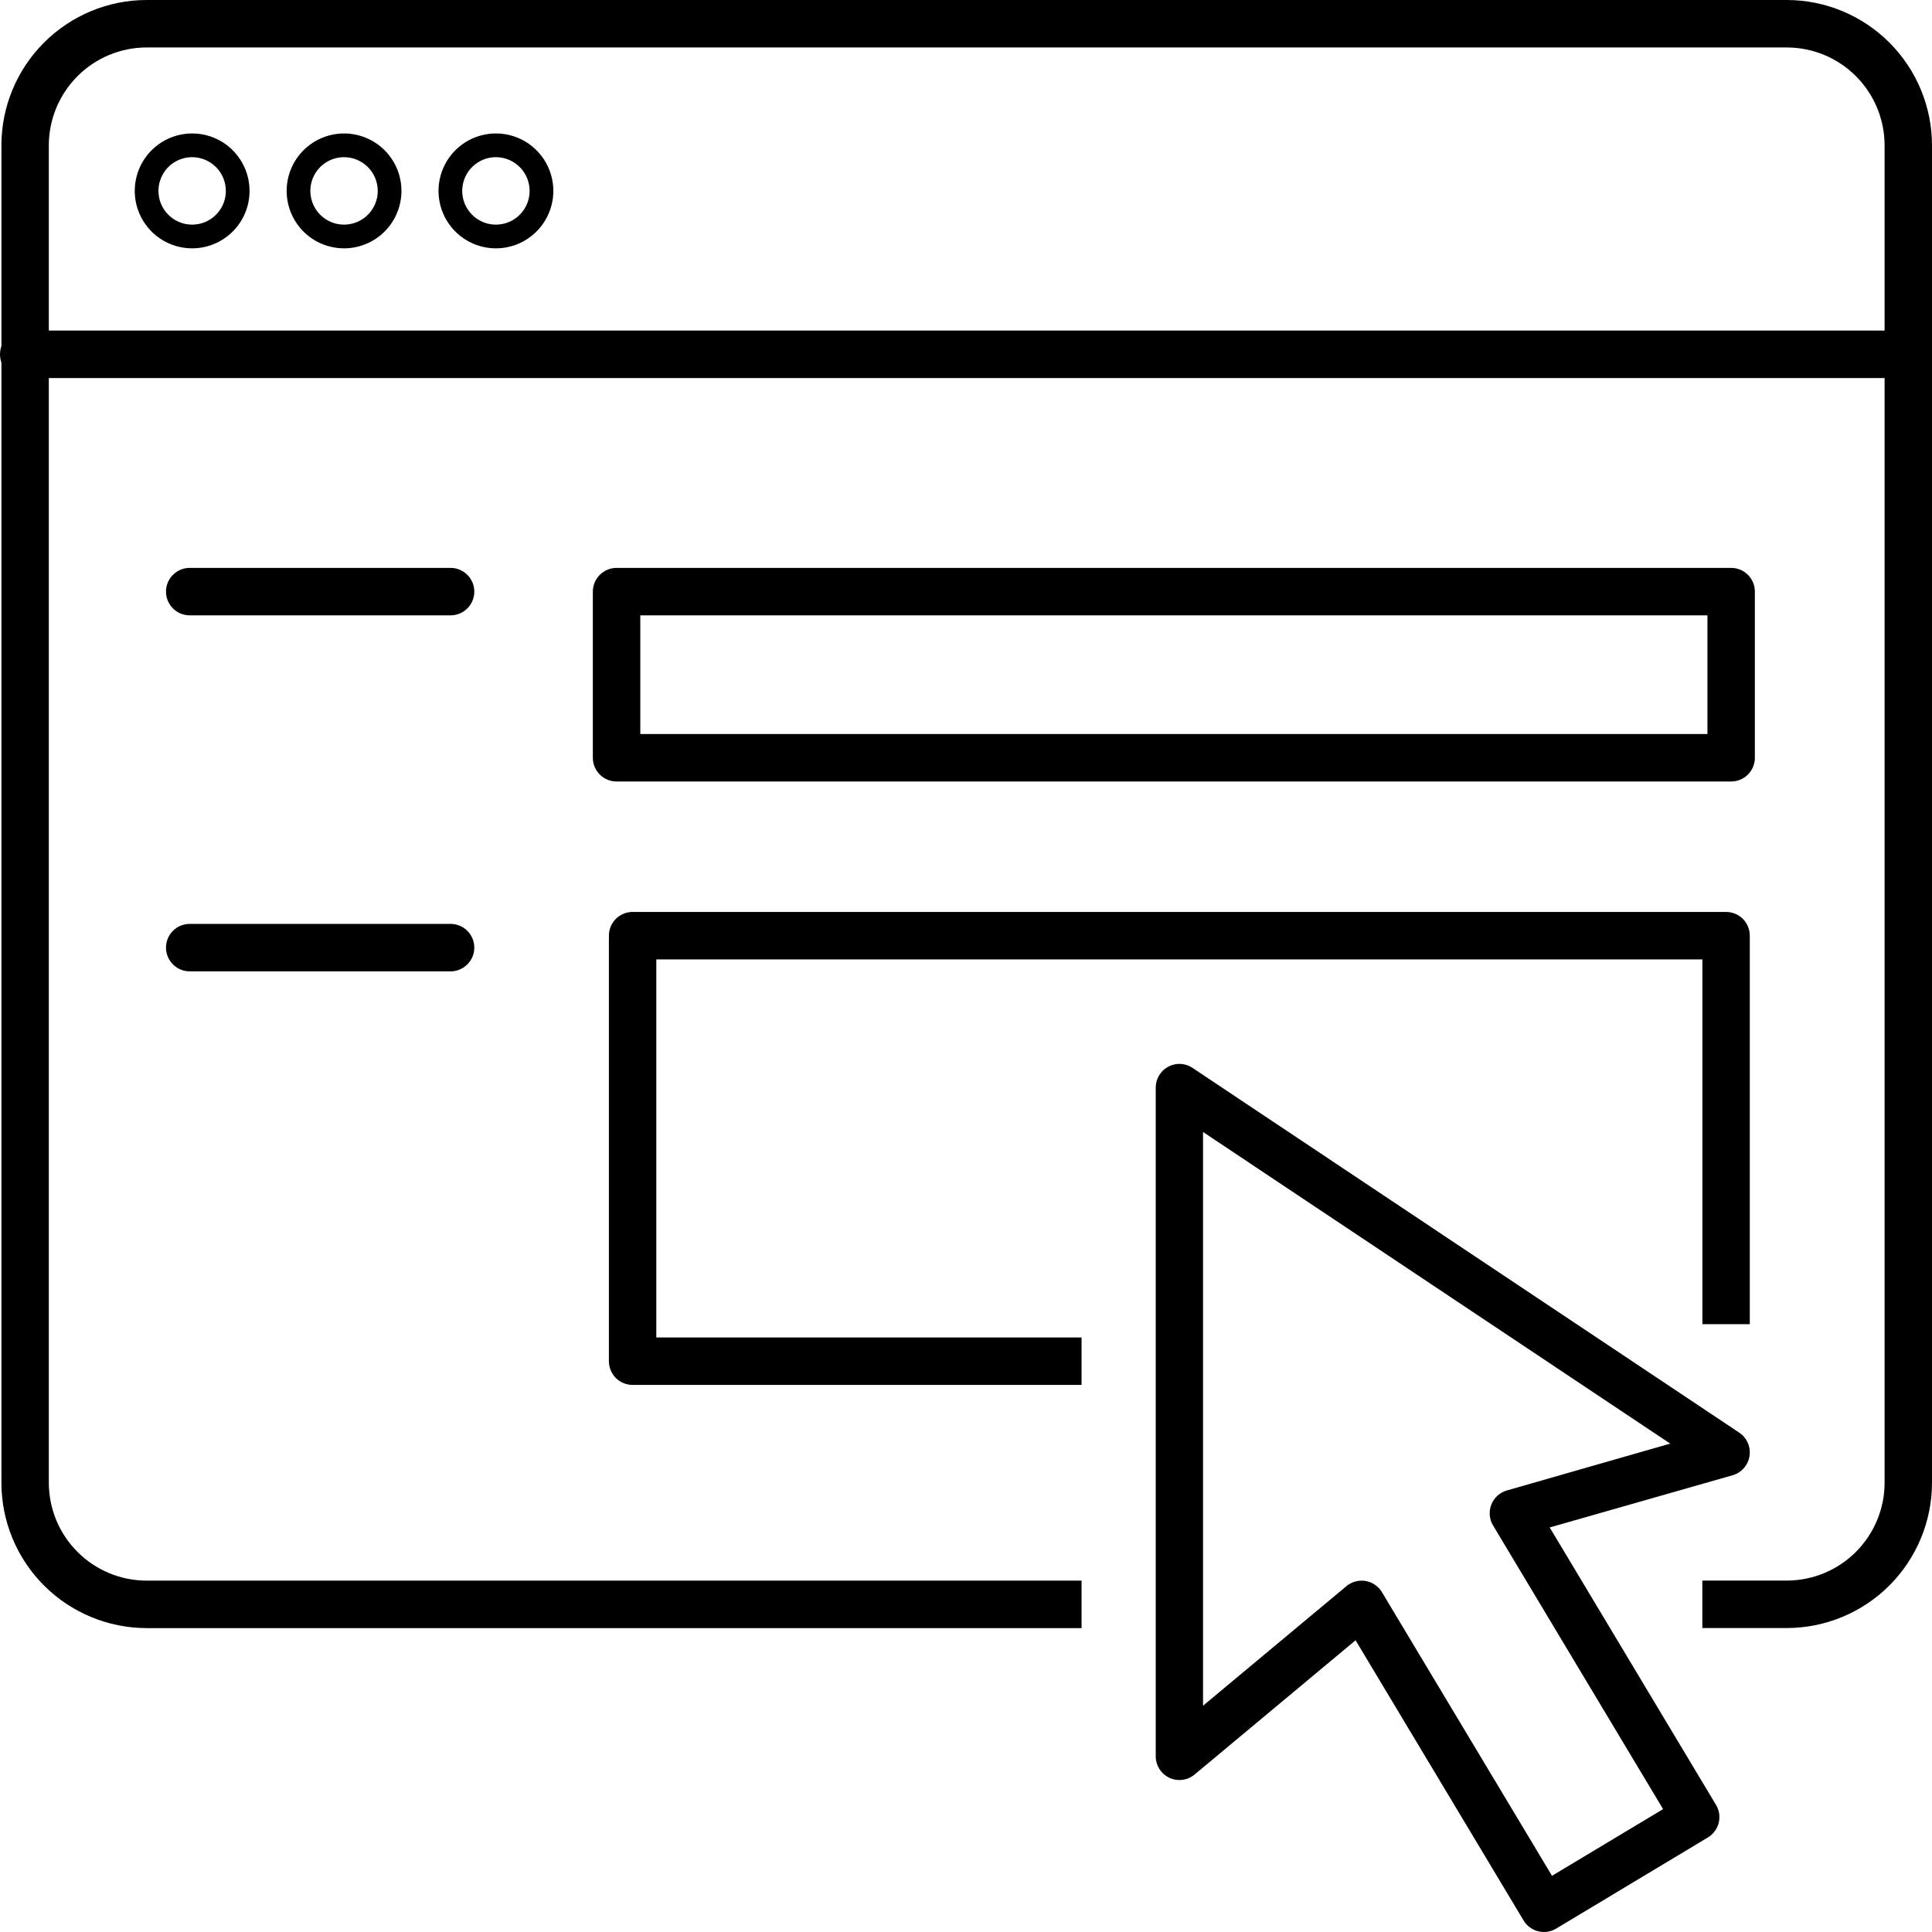 <svg width="48" height="48" viewBox="0 0 48 48" fill="none" xmlns="http://www.w3.org/2000/svg">
<path d="M44.393 40.448H42.294V39.269H44.393C45.037 39.268 45.654 39.012 46.11 38.556C46.565 38.1 46.822 37.483 46.822 36.838V3.61C46.822 2.966 46.565 2.348 46.11 1.892C45.654 1.436 45.037 1.18 44.393 1.179H3.642C2.998 1.18 2.381 1.436 1.926 1.892C1.47 2.348 1.214 2.966 1.213 3.61V36.839C1.214 37.484 1.47 38.102 1.926 38.557C2.381 39.013 2.998 39.27 3.642 39.27H26.871V40.45H3.642C2.686 40.448 1.769 40.068 1.093 39.391C0.416 38.714 0.036 37.796 0.035 36.839V3.61C0.036 2.653 0.416 1.735 1.093 1.059C1.769 0.382 2.686 0.001 3.642 0H44.392C45.349 0.001 46.266 0.382 46.942 1.059C47.618 1.735 47.999 2.653 48 3.61V36.839C47.999 37.796 47.618 38.713 46.942 39.39C46.266 40.066 45.349 40.447 44.393 40.448Z" fill="currentColor"/>
<path d="M47.135 9.392H0.589C0.433 9.392 0.283 9.33 0.173 9.219C0.062 9.109 0 8.959 0 8.803C0 8.646 0.062 8.496 0.173 8.386C0.283 8.275 0.433 8.213 0.589 8.213H47.135C47.291 8.213 47.441 8.275 47.551 8.386C47.662 8.496 47.724 8.646 47.724 8.803C47.724 8.959 47.662 9.109 47.551 9.219C47.441 9.33 47.291 9.392 47.135 9.392Z" fill="currentColor"/>
<path d="M4.774 6.17C4.492 6.17 4.216 6.087 3.982 5.93C3.747 5.773 3.564 5.55 3.456 5.289C3.348 5.028 3.32 4.741 3.375 4.464C3.43 4.188 3.566 3.933 3.765 3.734C3.965 3.534 4.219 3.398 4.496 3.343C4.772 3.288 5.059 3.316 5.32 3.424C5.581 3.532 5.803 3.715 5.96 3.95C6.117 4.185 6.2 4.461 6.2 4.743C6.2 5.121 6.05 5.484 5.782 5.752C5.515 6.019 5.152 6.17 4.774 6.17ZM4.774 3.905C4.608 3.905 4.447 3.954 4.309 4.046C4.171 4.138 4.064 4.269 4.001 4.422C3.937 4.575 3.921 4.744 3.953 4.906C3.985 5.069 4.065 5.218 4.182 5.335C4.299 5.453 4.448 5.532 4.611 5.565C4.773 5.597 4.941 5.58 5.094 5.517C5.247 5.454 5.378 5.346 5.47 5.208C5.562 5.071 5.611 4.909 5.611 4.743C5.611 4.521 5.523 4.308 5.366 4.151C5.209 3.994 4.996 3.905 4.774 3.905Z" fill="currentColor"/>
<path d="M8.548 6.17C8.266 6.17 7.99 6.087 7.755 5.93C7.521 5.773 7.338 5.55 7.23 5.289C7.122 5.028 7.094 4.741 7.149 4.464C7.204 4.188 7.34 3.933 7.539 3.734C7.739 3.534 7.993 3.398 8.27 3.343C8.546 3.288 8.833 3.316 9.094 3.424C9.354 3.532 9.577 3.715 9.734 3.95C9.891 4.185 9.974 4.461 9.974 4.743C9.974 5.121 9.823 5.484 9.556 5.752C9.289 6.019 8.926 6.17 8.548 6.17ZM8.548 3.905C8.382 3.905 8.22 3.954 8.083 4.046C7.945 4.138 7.838 4.269 7.774 4.422C7.711 4.575 7.694 4.744 7.727 4.906C7.759 5.069 7.839 5.218 7.956 5.335C8.073 5.453 8.222 5.532 8.385 5.565C8.547 5.597 8.715 5.58 8.868 5.517C9.021 5.454 9.152 5.346 9.244 5.208C9.336 5.071 9.385 4.909 9.385 4.743C9.385 4.521 9.296 4.308 9.14 4.151C8.983 3.994 8.77 3.905 8.548 3.905Z" fill="currentColor"/>
<path d="M12.321 6.17C12.039 6.17 11.763 6.087 11.529 5.93C11.294 5.773 11.111 5.55 11.003 5.289C10.895 5.028 10.867 4.741 10.922 4.464C10.977 4.188 11.113 3.933 11.312 3.734C11.512 3.534 11.766 3.398 12.043 3.343C12.319 3.288 12.606 3.316 12.867 3.424C13.128 3.532 13.35 3.715 13.507 3.95C13.664 4.185 13.748 4.461 13.748 4.743C13.747 5.121 13.597 5.484 13.329 5.752C13.062 6.019 12.699 6.17 12.321 6.17ZM12.321 3.905C12.155 3.905 11.994 3.954 11.856 4.046C11.718 4.138 11.611 4.269 11.548 4.422C11.484 4.575 11.468 4.744 11.5 4.906C11.532 5.069 11.612 5.218 11.729 5.335C11.846 5.453 11.995 5.532 12.158 5.565C12.32 5.597 12.489 5.58 12.642 5.517C12.794 5.454 12.925 5.346 13.017 5.208C13.109 5.071 13.158 4.909 13.158 4.743C13.158 4.521 13.07 4.308 12.913 4.151C12.756 3.994 12.543 3.905 12.321 3.905Z" fill="currentColor"/>
<path d="M15.319 14.109H43.01C43.166 14.109 43.316 14.171 43.427 14.282C43.537 14.392 43.599 14.542 43.599 14.699V18.826C43.599 18.983 43.537 19.133 43.427 19.243C43.316 19.354 43.166 19.416 43.01 19.416H15.319C15.162 19.416 15.013 19.354 14.902 19.243C14.792 19.133 14.729 18.983 14.729 18.826V14.699C14.729 14.542 14.792 14.392 14.902 14.282C15.013 14.171 15.162 14.109 15.319 14.109ZM42.421 15.288H15.908V18.236H42.421V15.288Z" fill="currentColor"/>
<path d="M26.871 34.408H15.717C15.561 34.408 15.411 34.346 15.3 34.236C15.19 34.125 15.128 33.975 15.128 33.819V23.246C15.128 23.09 15.19 22.94 15.3 22.829C15.411 22.719 15.561 22.657 15.717 22.657H42.884C43.04 22.657 43.19 22.719 43.301 22.829C43.411 22.94 43.473 23.09 43.473 23.246V32.898H42.295V23.836H16.306V33.229H26.871V34.408Z" fill="currentColor"/>
<path d="M11.194 24.133H4.713C4.557 24.133 4.407 24.071 4.297 23.96C4.186 23.85 4.124 23.7 4.124 23.543C4.124 23.387 4.186 23.237 4.297 23.126C4.407 23.016 4.557 22.954 4.713 22.954H11.194C11.351 22.954 11.501 23.016 11.611 23.126C11.722 23.237 11.784 23.387 11.784 23.543C11.784 23.7 11.722 23.85 11.611 23.96C11.501 24.071 11.351 24.133 11.194 24.133Z" fill="currentColor"/>
<path d="M11.194 15.288H4.713C4.557 15.288 4.407 15.226 4.297 15.116C4.186 15.005 4.124 14.855 4.124 14.699C4.124 14.542 4.186 14.392 4.297 14.282C4.407 14.171 4.557 14.109 4.713 14.109H11.194C11.351 14.109 11.501 14.171 11.611 14.282C11.722 14.392 11.784 14.542 11.784 14.699C11.784 14.855 11.722 15.005 11.611 15.116C11.501 15.226 11.351 15.288 11.194 15.288Z" fill="currentColor"/>
<path d="M29.3 26.432C29.416 26.432 29.53 26.467 29.627 26.531L43.211 35.594C43.304 35.656 43.378 35.744 43.423 35.847C43.469 35.95 43.483 36.064 43.466 36.176C43.449 36.287 43.4 36.391 43.325 36.475C43.251 36.56 43.154 36.621 43.046 36.652L38.502 37.949L42.634 44.842C42.674 44.908 42.7 44.982 42.712 45.058C42.723 45.135 42.719 45.213 42.701 45.288C42.682 45.363 42.649 45.434 42.602 45.496C42.556 45.558 42.499 45.611 42.432 45.651L38.661 47.916C38.595 47.956 38.522 47.982 38.445 47.994C38.368 48.005 38.291 48.001 38.215 47.982C38.14 47.964 38.07 47.93 38.008 47.884C37.945 47.838 37.893 47.78 37.853 47.714L33.679 40.752L29.68 44.087C29.594 44.159 29.489 44.205 29.378 44.219C29.267 44.234 29.154 44.216 29.053 44.169C28.952 44.121 28.866 44.045 28.806 43.951C28.746 43.856 28.714 43.747 28.714 43.635V27.022C28.714 26.866 28.776 26.716 28.886 26.605C28.997 26.494 29.147 26.432 29.303 26.432H29.3ZM41.496 35.866L29.889 28.124V42.378L33.451 39.408C33.516 39.353 33.593 39.313 33.675 39.291C33.757 39.269 33.843 39.264 33.927 39.279C34.011 39.293 34.091 39.325 34.161 39.373C34.232 39.421 34.291 39.484 34.334 39.557L38.559 46.604L41.319 44.947L37.095 37.9C37.048 37.822 37.02 37.735 37.013 37.645C37.005 37.555 37.019 37.464 37.052 37.38C37.085 37.296 37.137 37.221 37.204 37.16C37.271 37.099 37.351 37.055 37.438 37.03L41.496 35.866Z" fill="currentColor"/>
</svg>
